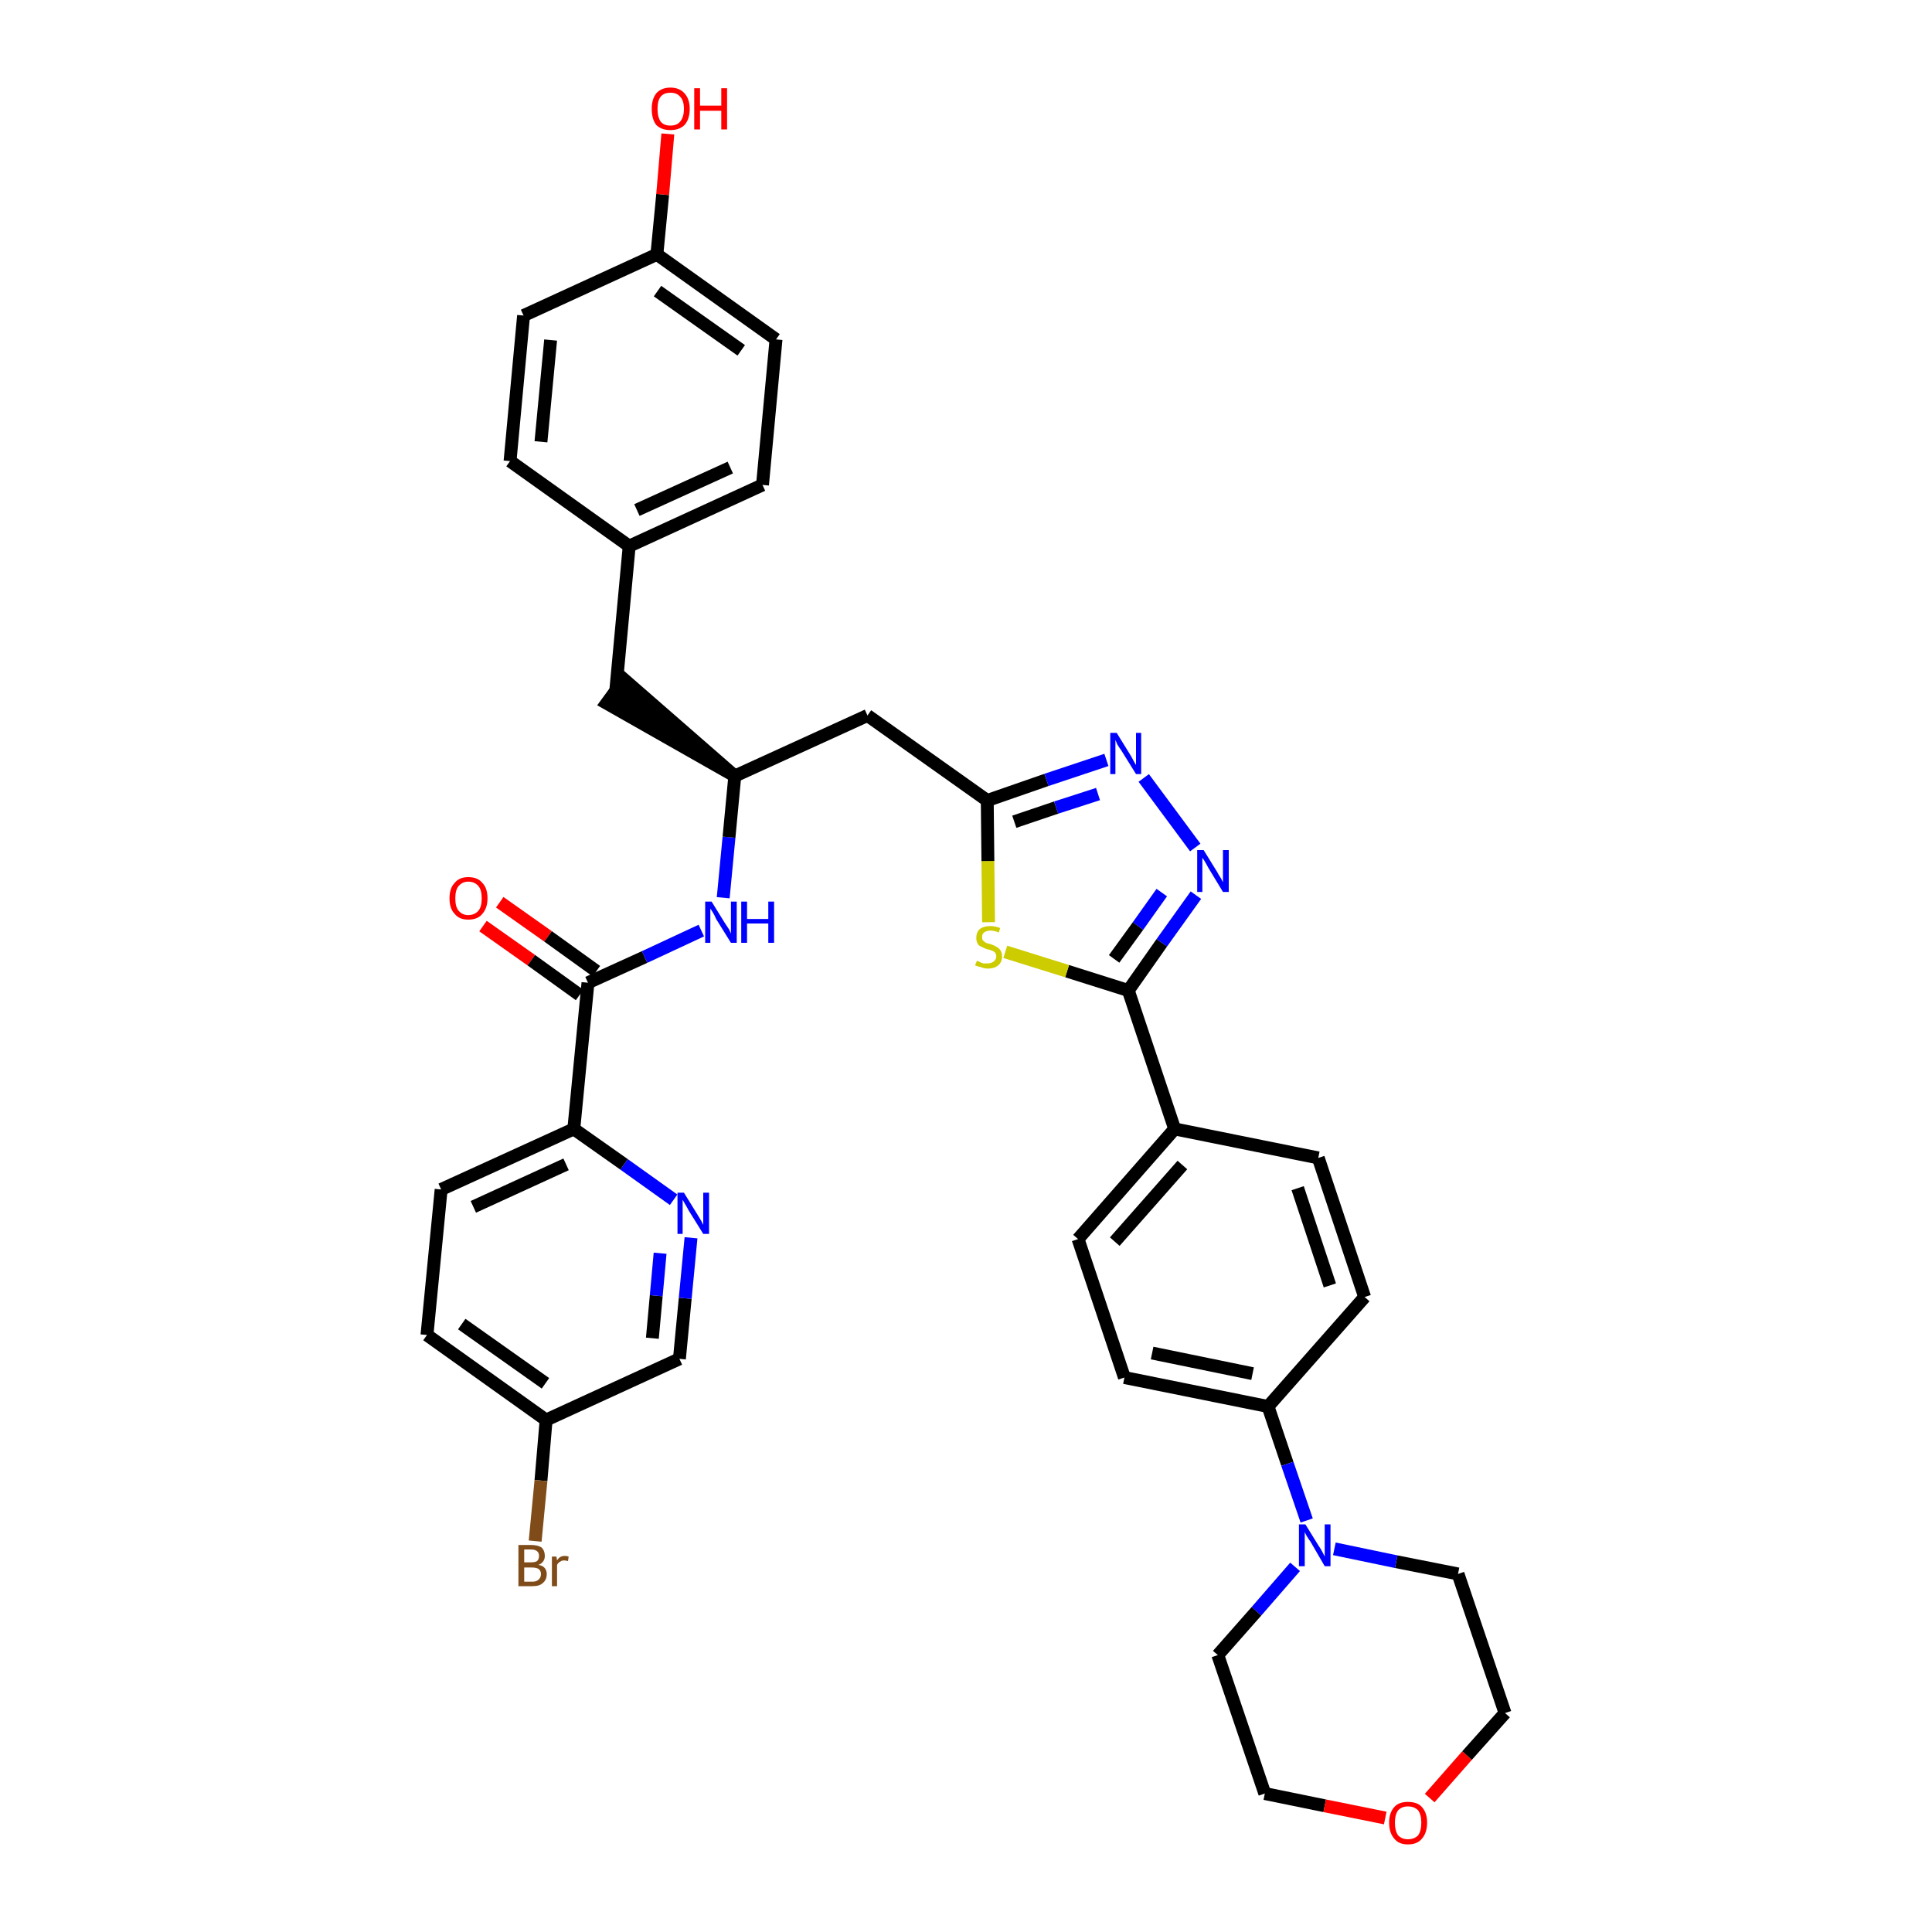 <?xml version='1.0' encoding='iso-8859-1'?>
<svg version='1.1' baseProfile='full'
              xmlns='http://www.w3.org/2000/svg'
                      xmlns:rdkit='http://www.rdkit.org/xml'
                      xmlns:xlink='http://www.w3.org/1999/xlink'
                  xml:space='preserve'
width='300px' height='300px' viewBox='0 0 300 300'>
<!-- END OF HEADER -->
<path class='bond-0 atom-0 atom-1' d='M 75.0,143.8 L 82.5,149.1' style='fill:none;fill-rule:evenodd;stroke:#FF0000;stroke-width:2.0px;stroke-linecap:butt;stroke-linejoin:miter;stroke-opacity:1' />
<path class='bond-0 atom-0 atom-1' d='M 82.5,149.1 L 90.0,154.5' style='fill:none;fill-rule:evenodd;stroke:#000000;stroke-width:2.0px;stroke-linecap:butt;stroke-linejoin:miter;stroke-opacity:1' />
<path class='bond-0 atom-0 atom-1' d='M 77.6,140.1 L 85.1,145.4' style='fill:none;fill-rule:evenodd;stroke:#FF0000;stroke-width:2.0px;stroke-linecap:butt;stroke-linejoin:miter;stroke-opacity:1' />
<path class='bond-0 atom-0 atom-1' d='M 85.1,145.4 L 92.6,150.8' style='fill:none;fill-rule:evenodd;stroke:#000000;stroke-width:2.0px;stroke-linecap:butt;stroke-linejoin:miter;stroke-opacity:1' />
<path class='bond-1 atom-1 atom-2' d='M 91.3,152.6 L 100.1,148.6' style='fill:none;fill-rule:evenodd;stroke:#000000;stroke-width:2.0px;stroke-linecap:butt;stroke-linejoin:miter;stroke-opacity:1' />
<path class='bond-1 atom-1 atom-2' d='M 100.1,148.6 L 108.9,144.5' style='fill:none;fill-rule:evenodd;stroke:#0000FF;stroke-width:2.0px;stroke-linecap:butt;stroke-linejoin:miter;stroke-opacity:1' />
<path class='bond-29 atom-1 atom-30' d='M 91.3,152.6 L 89.1,175.3' style='fill:none;fill-rule:evenodd;stroke:#000000;stroke-width:2.0px;stroke-linecap:butt;stroke-linejoin:miter;stroke-opacity:1' />
<path class='bond-2 atom-2 atom-3' d='M 112.3,139.4 L 113.2,130.0' style='fill:none;fill-rule:evenodd;stroke:#0000FF;stroke-width:2.0px;stroke-linecap:butt;stroke-linejoin:miter;stroke-opacity:1' />
<path class='bond-2 atom-2 atom-3' d='M 113.2,130.0 L 114.1,120.5' style='fill:none;fill-rule:evenodd;stroke:#000000;stroke-width:2.0px;stroke-linecap:butt;stroke-linejoin:miter;stroke-opacity:1' />
<path class='bond-3 atom-3 atom-4' d='M 114.1,120.5 L 96.9,105.5 L 94.2,109.2 Z' style='fill:#000000;fill-rule:evenodd;fill-opacity:1;stroke:#000000;stroke-width:2.0px;stroke-linecap:butt;stroke-linejoin:miter;stroke-opacity:1;' />
<path class='bond-11 atom-3 atom-12' d='M 114.1,120.5 L 134.7,111.1' style='fill:none;fill-rule:evenodd;stroke:#000000;stroke-width:2.0px;stroke-linecap:butt;stroke-linejoin:miter;stroke-opacity:1' />
<path class='bond-4 atom-4 atom-5' d='M 95.6,107.4 L 97.7,84.8' style='fill:none;fill-rule:evenodd;stroke:#000000;stroke-width:2.0px;stroke-linecap:butt;stroke-linejoin:miter;stroke-opacity:1' />
<path class='bond-5 atom-5 atom-6' d='M 97.7,84.8 L 118.4,75.3' style='fill:none;fill-rule:evenodd;stroke:#000000;stroke-width:2.0px;stroke-linecap:butt;stroke-linejoin:miter;stroke-opacity:1' />
<path class='bond-5 atom-5 atom-6' d='M 98.9,79.2 L 113.4,72.6' style='fill:none;fill-rule:evenodd;stroke:#000000;stroke-width:2.0px;stroke-linecap:butt;stroke-linejoin:miter;stroke-opacity:1' />
<path class='bond-36 atom-11 atom-5' d='M 79.2,71.6 L 97.7,84.8' style='fill:none;fill-rule:evenodd;stroke:#000000;stroke-width:2.0px;stroke-linecap:butt;stroke-linejoin:miter;stroke-opacity:1' />
<path class='bond-6 atom-6 atom-7' d='M 118.4,75.3 L 120.5,52.7' style='fill:none;fill-rule:evenodd;stroke:#000000;stroke-width:2.0px;stroke-linecap:butt;stroke-linejoin:miter;stroke-opacity:1' />
<path class='bond-7 atom-7 atom-8' d='M 120.5,52.7 L 102.0,39.5' style='fill:none;fill-rule:evenodd;stroke:#000000;stroke-width:2.0px;stroke-linecap:butt;stroke-linejoin:miter;stroke-opacity:1' />
<path class='bond-7 atom-7 atom-8' d='M 115.1,54.4 L 102.1,45.2' style='fill:none;fill-rule:evenodd;stroke:#000000;stroke-width:2.0px;stroke-linecap:butt;stroke-linejoin:miter;stroke-opacity:1' />
<path class='bond-8 atom-8 atom-9' d='M 102.0,39.5 L 102.9,30.2' style='fill:none;fill-rule:evenodd;stroke:#000000;stroke-width:2.0px;stroke-linecap:butt;stroke-linejoin:miter;stroke-opacity:1' />
<path class='bond-8 atom-8 atom-9' d='M 102.9,30.2 L 103.7,20.8' style='fill:none;fill-rule:evenodd;stroke:#FF0000;stroke-width:2.0px;stroke-linecap:butt;stroke-linejoin:miter;stroke-opacity:1' />
<path class='bond-9 atom-8 atom-10' d='M 102.0,39.5 L 81.3,49.0' style='fill:none;fill-rule:evenodd;stroke:#000000;stroke-width:2.0px;stroke-linecap:butt;stroke-linejoin:miter;stroke-opacity:1' />
<path class='bond-10 atom-10 atom-11' d='M 81.3,49.0 L 79.2,71.6' style='fill:none;fill-rule:evenodd;stroke:#000000;stroke-width:2.0px;stroke-linecap:butt;stroke-linejoin:miter;stroke-opacity:1' />
<path class='bond-10 atom-10 atom-11' d='M 85.5,52.8 L 84.0,68.6' style='fill:none;fill-rule:evenodd;stroke:#000000;stroke-width:2.0px;stroke-linecap:butt;stroke-linejoin:miter;stroke-opacity:1' />
<path class='bond-12 atom-12 atom-13' d='M 134.7,111.1 L 153.3,124.3' style='fill:none;fill-rule:evenodd;stroke:#000000;stroke-width:2.0px;stroke-linecap:butt;stroke-linejoin:miter;stroke-opacity:1' />
<path class='bond-13 atom-13 atom-14' d='M 153.3,124.3 L 162.5,121.1' style='fill:none;fill-rule:evenodd;stroke:#000000;stroke-width:2.0px;stroke-linecap:butt;stroke-linejoin:miter;stroke-opacity:1' />
<path class='bond-13 atom-13 atom-14' d='M 162.5,121.1 L 171.8,118.0' style='fill:none;fill-rule:evenodd;stroke:#0000FF;stroke-width:2.0px;stroke-linecap:butt;stroke-linejoin:miter;stroke-opacity:1' />
<path class='bond-13 atom-13 atom-14' d='M 157.5,127.6 L 164.0,125.4' style='fill:none;fill-rule:evenodd;stroke:#000000;stroke-width:2.0px;stroke-linecap:butt;stroke-linejoin:miter;stroke-opacity:1' />
<path class='bond-13 atom-13 atom-14' d='M 164.0,125.4 L 170.5,123.3' style='fill:none;fill-rule:evenodd;stroke:#0000FF;stroke-width:2.0px;stroke-linecap:butt;stroke-linejoin:miter;stroke-opacity:1' />
<path class='bond-37 atom-29 atom-13' d='M 153.5,143.2 L 153.4,133.7' style='fill:none;fill-rule:evenodd;stroke:#CCCC00;stroke-width:2.0px;stroke-linecap:butt;stroke-linejoin:miter;stroke-opacity:1' />
<path class='bond-37 atom-29 atom-13' d='M 153.4,133.7 L 153.3,124.3' style='fill:none;fill-rule:evenodd;stroke:#000000;stroke-width:2.0px;stroke-linecap:butt;stroke-linejoin:miter;stroke-opacity:1' />
<path class='bond-14 atom-14 atom-15' d='M 177.6,120.8 L 185.6,131.6' style='fill:none;fill-rule:evenodd;stroke:#0000FF;stroke-width:2.0px;stroke-linecap:butt;stroke-linejoin:miter;stroke-opacity:1' />
<path class='bond-15 atom-15 atom-16' d='M 185.7,139.0 L 180.4,146.4' style='fill:none;fill-rule:evenodd;stroke:#0000FF;stroke-width:2.0px;stroke-linecap:butt;stroke-linejoin:miter;stroke-opacity:1' />
<path class='bond-15 atom-15 atom-16' d='M 180.4,146.4 L 175.2,153.8' style='fill:none;fill-rule:evenodd;stroke:#000000;stroke-width:2.0px;stroke-linecap:butt;stroke-linejoin:miter;stroke-opacity:1' />
<path class='bond-15 atom-15 atom-16' d='M 180.4,138.6 L 176.7,143.8' style='fill:none;fill-rule:evenodd;stroke:#0000FF;stroke-width:2.0px;stroke-linecap:butt;stroke-linejoin:miter;stroke-opacity:1' />
<path class='bond-15 atom-15 atom-16' d='M 176.7,143.8 L 173.0,148.9' style='fill:none;fill-rule:evenodd;stroke:#000000;stroke-width:2.0px;stroke-linecap:butt;stroke-linejoin:miter;stroke-opacity:1' />
<path class='bond-16 atom-16 atom-17' d='M 175.2,153.8 L 182.4,175.3' style='fill:none;fill-rule:evenodd;stroke:#000000;stroke-width:2.0px;stroke-linecap:butt;stroke-linejoin:miter;stroke-opacity:1' />
<path class='bond-28 atom-16 atom-29' d='M 175.2,153.8 L 165.7,150.8' style='fill:none;fill-rule:evenodd;stroke:#000000;stroke-width:2.0px;stroke-linecap:butt;stroke-linejoin:miter;stroke-opacity:1' />
<path class='bond-28 atom-16 atom-29' d='M 165.7,150.8 L 156.1,147.8' style='fill:none;fill-rule:evenodd;stroke:#CCCC00;stroke-width:2.0px;stroke-linecap:butt;stroke-linejoin:miter;stroke-opacity:1' />
<path class='bond-17 atom-17 atom-18' d='M 182.4,175.3 L 167.4,192.4' style='fill:none;fill-rule:evenodd;stroke:#000000;stroke-width:2.0px;stroke-linecap:butt;stroke-linejoin:miter;stroke-opacity:1' />
<path class='bond-17 atom-17 atom-18' d='M 183.6,180.9 L 173.1,192.8' style='fill:none;fill-rule:evenodd;stroke:#000000;stroke-width:2.0px;stroke-linecap:butt;stroke-linejoin:miter;stroke-opacity:1' />
<path class='bond-39 atom-28 atom-17' d='M 204.7,179.8 L 182.4,175.3' style='fill:none;fill-rule:evenodd;stroke:#000000;stroke-width:2.0px;stroke-linecap:butt;stroke-linejoin:miter;stroke-opacity:1' />
<path class='bond-18 atom-18 atom-19' d='M 167.4,192.4 L 174.6,213.9' style='fill:none;fill-rule:evenodd;stroke:#000000;stroke-width:2.0px;stroke-linecap:butt;stroke-linejoin:miter;stroke-opacity:1' />
<path class='bond-19 atom-19 atom-20' d='M 174.6,213.9 L 196.9,218.4' style='fill:none;fill-rule:evenodd;stroke:#000000;stroke-width:2.0px;stroke-linecap:butt;stroke-linejoin:miter;stroke-opacity:1' />
<path class='bond-19 atom-19 atom-20' d='M 178.9,210.1 L 194.5,213.3' style='fill:none;fill-rule:evenodd;stroke:#000000;stroke-width:2.0px;stroke-linecap:butt;stroke-linejoin:miter;stroke-opacity:1' />
<path class='bond-20 atom-20 atom-21' d='M 196.9,218.4 L 199.9,227.3' style='fill:none;fill-rule:evenodd;stroke:#000000;stroke-width:2.0px;stroke-linecap:butt;stroke-linejoin:miter;stroke-opacity:1' />
<path class='bond-20 atom-20 atom-21' d='M 199.9,227.3 L 202.9,236.1' style='fill:none;fill-rule:evenodd;stroke:#0000FF;stroke-width:2.0px;stroke-linecap:butt;stroke-linejoin:miter;stroke-opacity:1' />
<path class='bond-26 atom-20 atom-27' d='M 196.9,218.4 L 211.9,201.4' style='fill:none;fill-rule:evenodd;stroke:#000000;stroke-width:2.0px;stroke-linecap:butt;stroke-linejoin:miter;stroke-opacity:1' />
<path class='bond-21 atom-21 atom-22' d='M 201.1,243.3 L 195.1,250.2' style='fill:none;fill-rule:evenodd;stroke:#0000FF;stroke-width:2.0px;stroke-linecap:butt;stroke-linejoin:miter;stroke-opacity:1' />
<path class='bond-21 atom-21 atom-22' d='M 195.1,250.2 L 189.1,257.0' style='fill:none;fill-rule:evenodd;stroke:#000000;stroke-width:2.0px;stroke-linecap:butt;stroke-linejoin:miter;stroke-opacity:1' />
<path class='bond-40 atom-26 atom-21' d='M 226.4,244.4 L 216.8,242.5' style='fill:none;fill-rule:evenodd;stroke:#000000;stroke-width:2.0px;stroke-linecap:butt;stroke-linejoin:miter;stroke-opacity:1' />
<path class='bond-40 atom-26 atom-21' d='M 216.8,242.5 L 207.2,240.5' style='fill:none;fill-rule:evenodd;stroke:#0000FF;stroke-width:2.0px;stroke-linecap:butt;stroke-linejoin:miter;stroke-opacity:1' />
<path class='bond-22 atom-22 atom-23' d='M 189.1,257.0 L 196.4,278.5' style='fill:none;fill-rule:evenodd;stroke:#000000;stroke-width:2.0px;stroke-linecap:butt;stroke-linejoin:miter;stroke-opacity:1' />
<path class='bond-23 atom-23 atom-24' d='M 196.4,278.5 L 205.7,280.4' style='fill:none;fill-rule:evenodd;stroke:#000000;stroke-width:2.0px;stroke-linecap:butt;stroke-linejoin:miter;stroke-opacity:1' />
<path class='bond-23 atom-23 atom-24' d='M 205.7,280.4 L 215.1,282.3' style='fill:none;fill-rule:evenodd;stroke:#FF0000;stroke-width:2.0px;stroke-linecap:butt;stroke-linejoin:miter;stroke-opacity:1' />
<path class='bond-24 atom-24 atom-25' d='M 222.0,279.2 L 227.8,272.6' style='fill:none;fill-rule:evenodd;stroke:#FF0000;stroke-width:2.0px;stroke-linecap:butt;stroke-linejoin:miter;stroke-opacity:1' />
<path class='bond-24 atom-24 atom-25' d='M 227.8,272.6 L 233.7,266.0' style='fill:none;fill-rule:evenodd;stroke:#000000;stroke-width:2.0px;stroke-linecap:butt;stroke-linejoin:miter;stroke-opacity:1' />
<path class='bond-25 atom-25 atom-26' d='M 233.7,266.0 L 226.4,244.4' style='fill:none;fill-rule:evenodd;stroke:#000000;stroke-width:2.0px;stroke-linecap:butt;stroke-linejoin:miter;stroke-opacity:1' />
<path class='bond-27 atom-27 atom-28' d='M 211.9,201.4 L 204.7,179.8' style='fill:none;fill-rule:evenodd;stroke:#000000;stroke-width:2.0px;stroke-linecap:butt;stroke-linejoin:miter;stroke-opacity:1' />
<path class='bond-27 atom-27 atom-28' d='M 206.5,199.6 L 201.5,184.5' style='fill:none;fill-rule:evenodd;stroke:#000000;stroke-width:2.0px;stroke-linecap:butt;stroke-linejoin:miter;stroke-opacity:1' />
<path class='bond-30 atom-30 atom-31' d='M 89.1,175.3 L 68.5,184.7' style='fill:none;fill-rule:evenodd;stroke:#000000;stroke-width:2.0px;stroke-linecap:butt;stroke-linejoin:miter;stroke-opacity:1' />
<path class='bond-30 atom-30 atom-31' d='M 87.9,180.8 L 73.5,187.4' style='fill:none;fill-rule:evenodd;stroke:#000000;stroke-width:2.0px;stroke-linecap:butt;stroke-linejoin:miter;stroke-opacity:1' />
<path class='bond-38 atom-36 atom-30' d='M 104.6,186.3 L 96.9,180.8' style='fill:none;fill-rule:evenodd;stroke:#0000FF;stroke-width:2.0px;stroke-linecap:butt;stroke-linejoin:miter;stroke-opacity:1' />
<path class='bond-38 atom-36 atom-30' d='M 96.9,180.8 L 89.1,175.3' style='fill:none;fill-rule:evenodd;stroke:#000000;stroke-width:2.0px;stroke-linecap:butt;stroke-linejoin:miter;stroke-opacity:1' />
<path class='bond-31 atom-31 atom-32' d='M 68.5,184.7 L 66.3,207.3' style='fill:none;fill-rule:evenodd;stroke:#000000;stroke-width:2.0px;stroke-linecap:butt;stroke-linejoin:miter;stroke-opacity:1' />
<path class='bond-32 atom-32 atom-33' d='M 66.3,207.3 L 84.8,220.5' style='fill:none;fill-rule:evenodd;stroke:#000000;stroke-width:2.0px;stroke-linecap:butt;stroke-linejoin:miter;stroke-opacity:1' />
<path class='bond-32 atom-32 atom-33' d='M 71.7,205.6 L 84.7,214.8' style='fill:none;fill-rule:evenodd;stroke:#000000;stroke-width:2.0px;stroke-linecap:butt;stroke-linejoin:miter;stroke-opacity:1' />
<path class='bond-33 atom-33 atom-34' d='M 84.8,220.5 L 84.0,229.9' style='fill:none;fill-rule:evenodd;stroke:#000000;stroke-width:2.0px;stroke-linecap:butt;stroke-linejoin:miter;stroke-opacity:1' />
<path class='bond-33 atom-33 atom-34' d='M 84.0,229.9 L 83.1,239.3' style='fill:none;fill-rule:evenodd;stroke:#7F4C19;stroke-width:2.0px;stroke-linecap:butt;stroke-linejoin:miter;stroke-opacity:1' />
<path class='bond-34 atom-33 atom-35' d='M 84.8,220.5 L 105.5,211.0' style='fill:none;fill-rule:evenodd;stroke:#000000;stroke-width:2.0px;stroke-linecap:butt;stroke-linejoin:miter;stroke-opacity:1' />
<path class='bond-35 atom-35 atom-36' d='M 105.5,211.0 L 106.4,201.6' style='fill:none;fill-rule:evenodd;stroke:#000000;stroke-width:2.0px;stroke-linecap:butt;stroke-linejoin:miter;stroke-opacity:1' />
<path class='bond-35 atom-35 atom-36' d='M 106.4,201.6 L 107.3,192.2' style='fill:none;fill-rule:evenodd;stroke:#0000FF;stroke-width:2.0px;stroke-linecap:butt;stroke-linejoin:miter;stroke-opacity:1' />
<path class='bond-35 atom-35 atom-36' d='M 101.3,207.8 L 101.9,201.2' style='fill:none;fill-rule:evenodd;stroke:#000000;stroke-width:2.0px;stroke-linecap:butt;stroke-linejoin:miter;stroke-opacity:1' />
<path class='bond-35 atom-35 atom-36' d='M 101.9,201.2 L 102.5,194.6' style='fill:none;fill-rule:evenodd;stroke:#0000FF;stroke-width:2.0px;stroke-linecap:butt;stroke-linejoin:miter;stroke-opacity:1' />
<path  class='atom-0' d='M 69.8 139.5
Q 69.8 137.9, 70.6 137.1
Q 71.3 136.2, 72.7 136.2
Q 74.2 136.2, 74.9 137.1
Q 75.7 137.9, 75.7 139.5
Q 75.7 141.0, 74.9 141.9
Q 74.2 142.8, 72.7 142.8
Q 71.3 142.8, 70.6 141.9
Q 69.8 141.1, 69.8 139.5
M 72.7 142.1
Q 73.7 142.1, 74.3 141.4
Q 74.8 140.8, 74.8 139.5
Q 74.8 138.2, 74.3 137.6
Q 73.7 136.9, 72.7 136.9
Q 71.8 136.9, 71.2 137.6
Q 70.7 138.2, 70.7 139.5
Q 70.7 140.8, 71.2 141.4
Q 71.8 142.1, 72.7 142.1
' fill='#FF0000'/>
<path  class='atom-2' d='M 110.5 140.0
L 112.6 143.4
Q 112.8 143.7, 113.2 144.3
Q 113.5 144.9, 113.5 145.0
L 113.5 140.0
L 114.4 140.0
L 114.4 146.4
L 113.5 146.4
L 111.2 142.7
Q 111.0 142.2, 110.7 141.7
Q 110.4 141.2, 110.3 141.1
L 110.3 146.4
L 109.5 146.4
L 109.5 140.0
L 110.5 140.0
' fill='#0000FF'/>
<path  class='atom-2' d='M 115.1 140.0
L 116.0 140.0
L 116.0 142.7
L 119.3 142.7
L 119.3 140.0
L 120.2 140.0
L 120.2 146.4
L 119.3 146.4
L 119.3 143.4
L 116.0 143.4
L 116.0 146.4
L 115.1 146.4
L 115.1 140.0
' fill='#0000FF'/>
<path  class='atom-9' d='M 101.2 16.9
Q 101.2 15.4, 101.9 14.5
Q 102.7 13.6, 104.1 13.6
Q 105.5 13.6, 106.3 14.5
Q 107.1 15.4, 107.1 16.9
Q 107.1 18.5, 106.3 19.4
Q 105.5 20.2, 104.1 20.2
Q 102.7 20.2, 101.9 19.4
Q 101.2 18.5, 101.2 16.9
M 104.1 19.5
Q 105.1 19.5, 105.6 18.9
Q 106.2 18.2, 106.2 16.9
Q 106.2 15.6, 105.6 15.0
Q 105.1 14.4, 104.1 14.4
Q 103.1 14.4, 102.6 15.0
Q 102.1 15.6, 102.1 16.9
Q 102.1 18.2, 102.6 18.9
Q 103.1 19.5, 104.1 19.5
' fill='#FF0000'/>
<path  class='atom-9' d='M 107.8 13.7
L 108.7 13.7
L 108.7 16.4
L 112.0 16.4
L 112.0 13.7
L 112.9 13.7
L 112.9 20.1
L 112.0 20.1
L 112.0 17.2
L 108.7 17.2
L 108.7 20.1
L 107.8 20.1
L 107.8 13.7
' fill='#FF0000'/>
<path  class='atom-14' d='M 173.4 113.8
L 175.5 117.2
Q 175.7 117.5, 176.0 118.1
Q 176.4 118.8, 176.4 118.8
L 176.4 113.8
L 177.2 113.8
L 177.2 120.2
L 176.4 120.2
L 174.1 116.5
Q 173.8 116.1, 173.5 115.6
Q 173.3 115.1, 173.2 114.9
L 173.2 120.2
L 172.4 120.2
L 172.4 113.8
L 173.4 113.8
' fill='#0000FF'/>
<path  class='atom-15' d='M 186.9 132.0
L 189.0 135.4
Q 189.2 135.8, 189.6 136.4
Q 189.9 137.0, 189.9 137.0
L 189.9 132.0
L 190.8 132.0
L 190.8 138.5
L 189.9 138.5
L 187.6 134.7
Q 187.4 134.3, 187.1 133.8
Q 186.8 133.3, 186.7 133.2
L 186.7 138.5
L 185.9 138.5
L 185.9 132.0
L 186.9 132.0
' fill='#0000FF'/>
<path  class='atom-21' d='M 202.7 236.7
L 204.8 240.1
Q 205.1 240.5, 205.4 241.1
Q 205.7 241.7, 205.7 241.7
L 205.7 236.7
L 206.6 236.7
L 206.6 243.2
L 205.7 243.2
L 203.5 239.4
Q 203.2 239.0, 202.9 238.5
Q 202.6 238.0, 202.6 237.8
L 202.6 243.2
L 201.7 243.2
L 201.7 236.7
L 202.7 236.7
' fill='#0000FF'/>
<path  class='atom-24' d='M 215.7 283.0
Q 215.7 281.5, 216.5 280.6
Q 217.2 279.8, 218.6 279.8
Q 220.1 279.8, 220.8 280.6
Q 221.6 281.5, 221.6 283.0
Q 221.6 284.6, 220.8 285.5
Q 220.1 286.4, 218.6 286.4
Q 217.2 286.4, 216.5 285.5
Q 215.7 284.6, 215.7 283.0
M 218.6 285.6
Q 219.6 285.6, 220.2 285.0
Q 220.7 284.3, 220.7 283.0
Q 220.7 281.8, 220.2 281.1
Q 219.6 280.5, 218.6 280.5
Q 217.7 280.5, 217.1 281.1
Q 216.6 281.8, 216.6 283.0
Q 216.6 284.3, 217.1 285.0
Q 217.7 285.6, 218.6 285.6
' fill='#FF0000'/>
<path  class='atom-29' d='M 151.7 149.2
Q 151.7 149.2, 152.0 149.3
Q 152.3 149.5, 152.7 149.6
Q 153.0 149.6, 153.3 149.6
Q 153.9 149.6, 154.3 149.3
Q 154.7 149.0, 154.7 148.5
Q 154.7 148.2, 154.5 147.9
Q 154.3 147.7, 154.0 147.6
Q 153.8 147.5, 153.3 147.4
Q 152.7 147.2, 152.4 147.0
Q 152.0 146.9, 151.8 146.5
Q 151.6 146.2, 151.6 145.6
Q 151.6 144.8, 152.1 144.3
Q 152.7 143.8, 153.8 143.8
Q 154.5 143.8, 155.3 144.1
L 155.1 144.8
Q 154.4 144.5, 153.8 144.5
Q 153.2 144.5, 152.8 144.8
Q 152.5 145.0, 152.5 145.5
Q 152.5 145.8, 152.6 146.0
Q 152.8 146.2, 153.1 146.4
Q 153.3 146.5, 153.8 146.6
Q 154.4 146.8, 154.7 147.0
Q 155.1 147.2, 155.3 147.5
Q 155.6 147.9, 155.6 148.5
Q 155.6 149.4, 155.0 149.9
Q 154.4 150.4, 153.4 150.4
Q 152.8 150.4, 152.4 150.2
Q 151.9 150.1, 151.4 149.9
L 151.7 149.2
' fill='#CCCC00'/>
<path  class='atom-34' d='M 83.6 243.0
Q 84.3 243.1, 84.6 243.5
Q 84.9 243.9, 84.9 244.4
Q 84.9 245.3, 84.3 245.8
Q 83.8 246.3, 82.7 246.3
L 80.5 246.3
L 80.5 239.9
L 82.4 239.9
Q 83.5 239.9, 84.1 240.3
Q 84.6 240.8, 84.6 241.6
Q 84.6 242.6, 83.6 243.0
M 81.4 240.6
L 81.4 242.6
L 82.4 242.6
Q 83.1 242.6, 83.4 242.4
Q 83.7 242.1, 83.7 241.6
Q 83.7 240.6, 82.4 240.6
L 81.4 240.6
M 82.7 245.6
Q 83.3 245.6, 83.6 245.3
Q 84.0 245.0, 84.0 244.4
Q 84.0 243.9, 83.6 243.6
Q 83.2 243.4, 82.5 243.4
L 81.4 243.4
L 81.4 245.6
L 82.7 245.6
' fill='#7F4C19'/>
<path  class='atom-34' d='M 86.4 241.7
L 86.5 242.3
Q 86.9 241.6, 87.7 241.6
Q 88.0 241.6, 88.3 241.7
L 88.2 242.4
Q 87.8 242.3, 87.6 242.3
Q 87.2 242.3, 87.0 242.5
Q 86.7 242.6, 86.5 243.0
L 86.5 246.3
L 85.7 246.3
L 85.7 241.7
L 86.4 241.7
' fill='#7F4C19'/>
<path  class='atom-36' d='M 106.2 185.2
L 108.3 188.6
Q 108.5 188.9, 108.9 189.6
Q 109.2 190.2, 109.2 190.2
L 109.2 185.2
L 110.1 185.2
L 110.1 191.6
L 109.2 191.6
L 106.9 187.9
Q 106.7 187.5, 106.4 187.0
Q 106.1 186.5, 106.0 186.3
L 106.0 191.6
L 105.2 191.6
L 105.2 185.2
L 106.2 185.2
' fill='#0000FF'/>
</svg>
